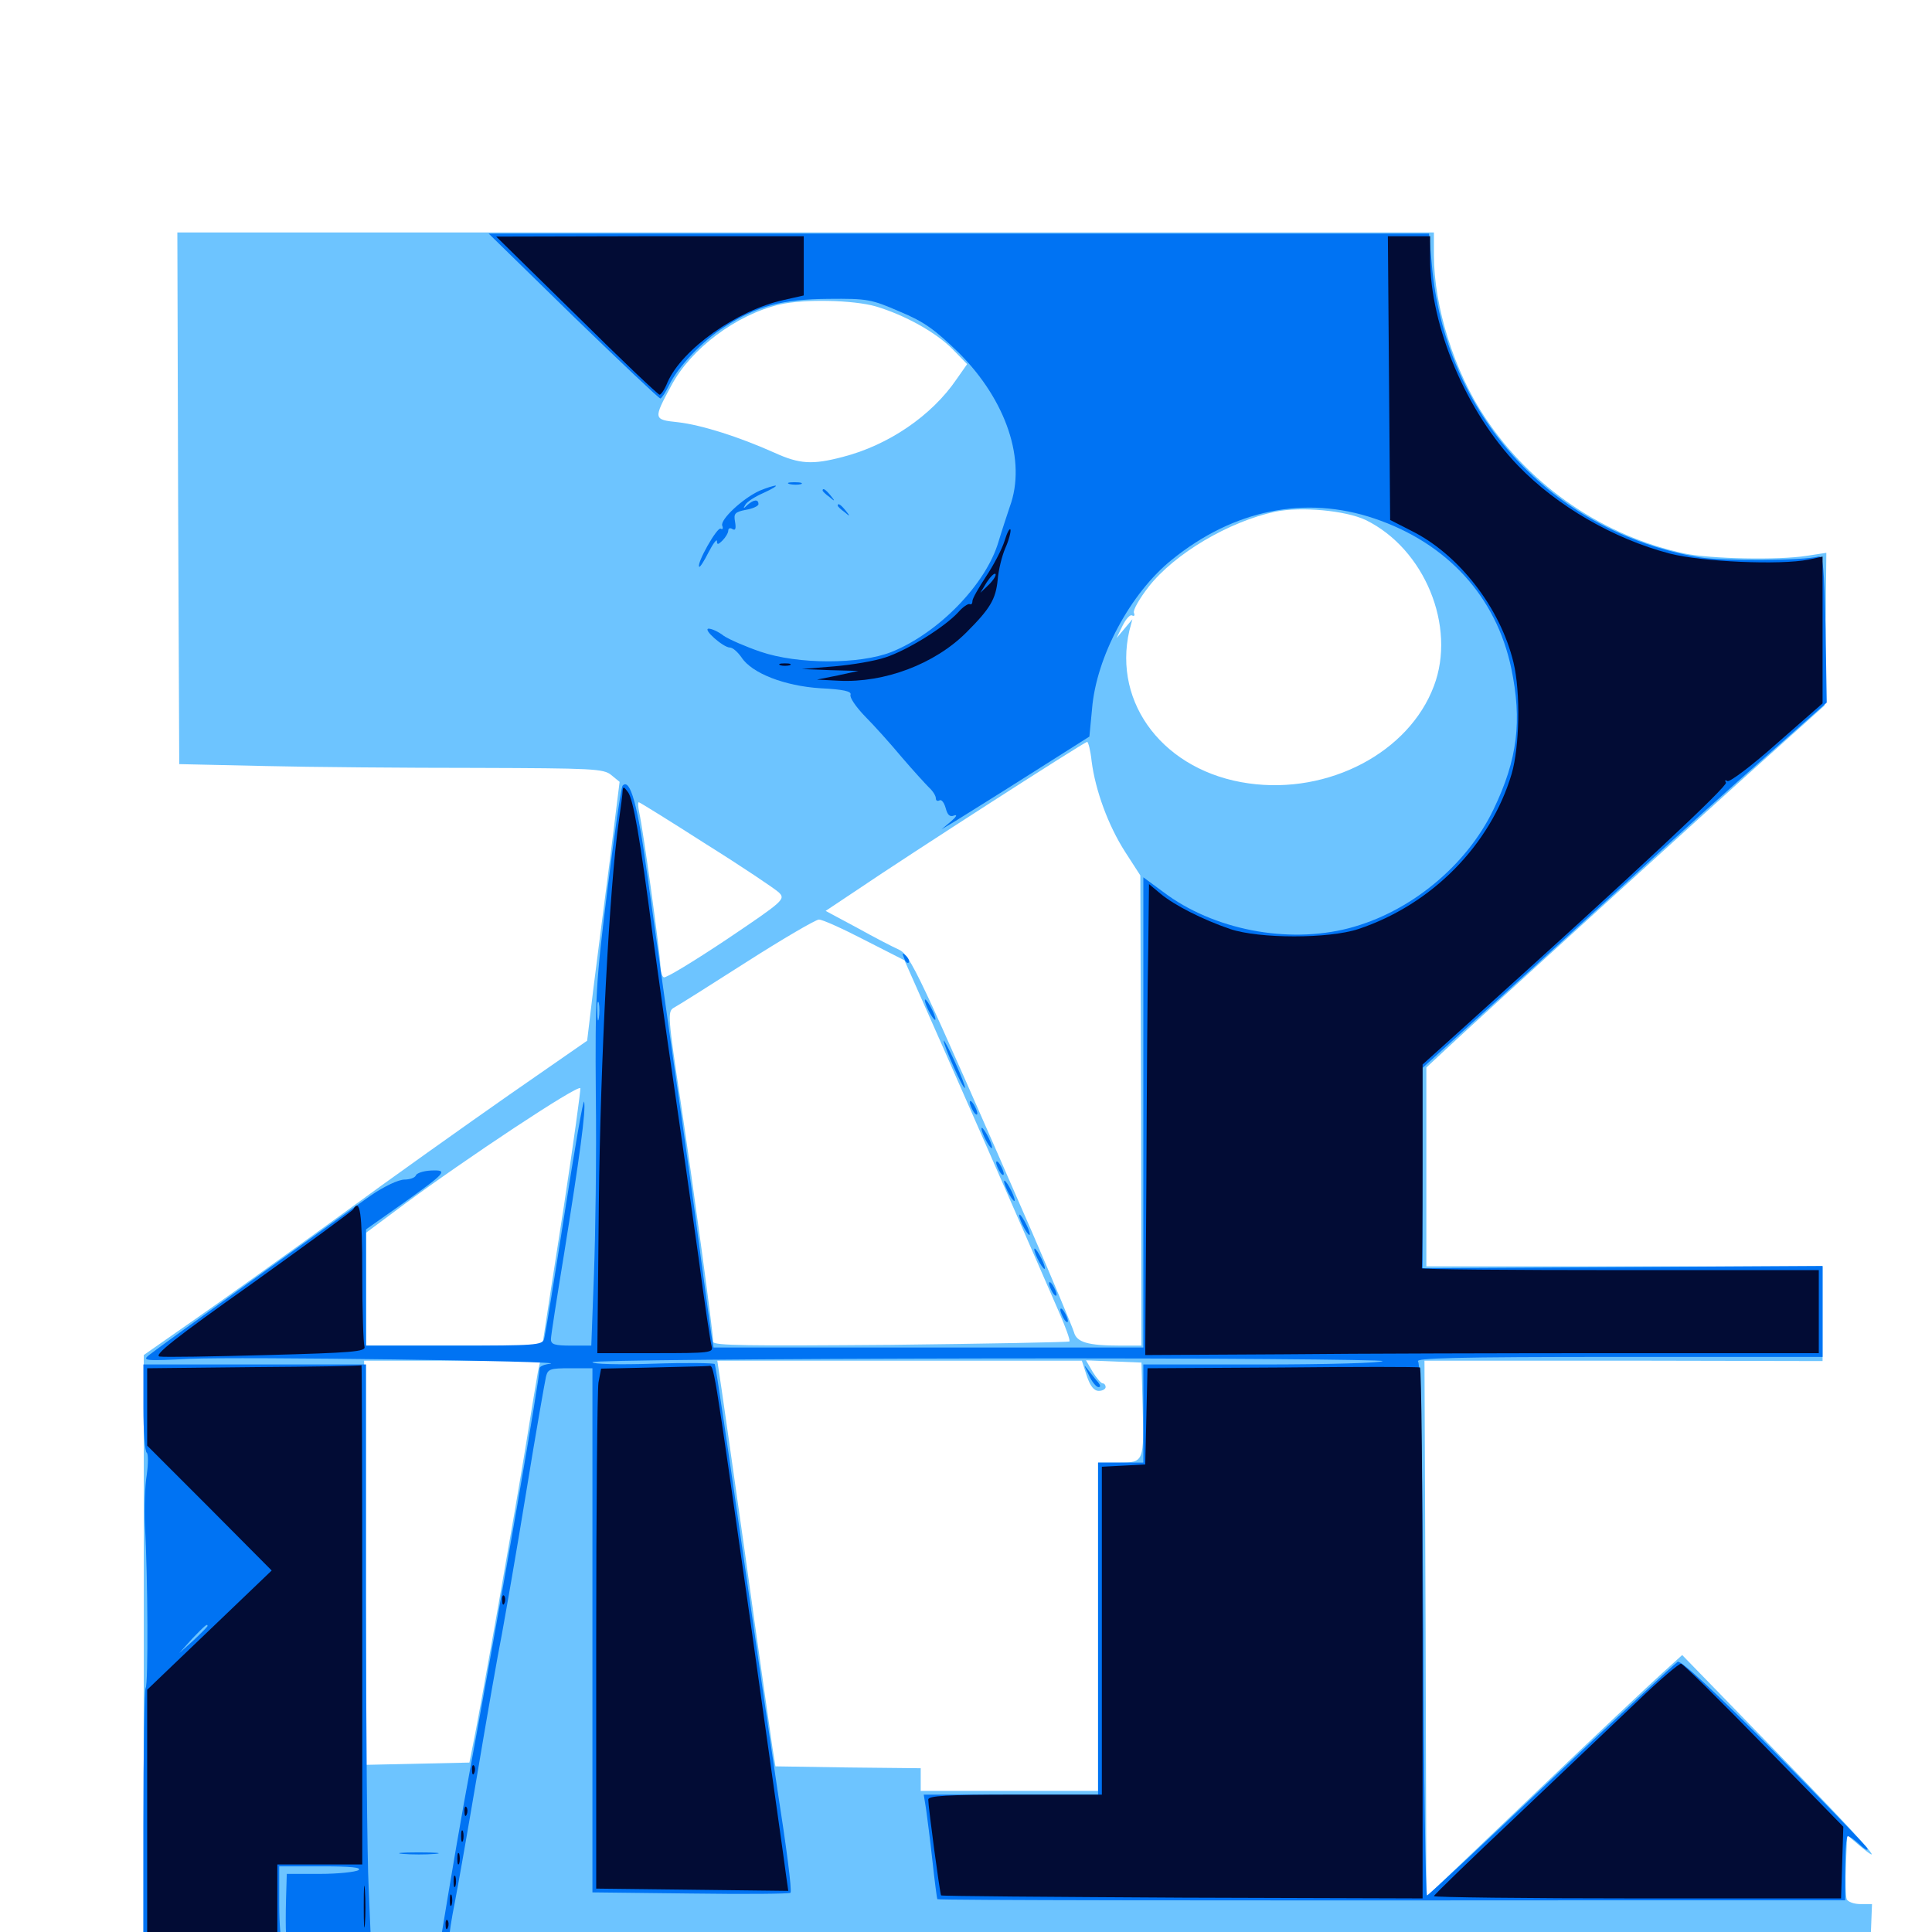 <svg xmlns="http://www.w3.org/2000/svg" viewBox="0 -1000 1000 1000">
	<path fill="#6dc4ff" d="M92.188 -742.188L92.773 -604.492L136.719 -603.516C160.938 -602.93 210.156 -602.539 246.289 -602.539C306.641 -602.344 312.5 -602.148 316.406 -598.828L320.703 -595.312L315.625 -554.492C312.695 -531.836 308.789 -501.758 307.031 -487.5L303.906 -461.328L263.672 -433.398C241.602 -417.969 201.953 -389.844 175.586 -370.508C149.219 -351.367 115.625 -327.344 100.977 -317.188L74.414 -298.633V-141.016L74.219 16.406L521.094 16.211L967.773 15.82L968.359 0.586L968.945 -14.453H962.891C959.57 -14.453 956.445 -15.625 955.859 -16.992C955.273 -18.555 955.078 -26.562 955.469 -34.961L956.055 -50.195L962.695 -44.531C977.93 -31.836 965.039 -46.289 919.336 -93.359L870.703 -143.359L860.352 -133.984C854.688 -128.906 824.805 -100.781 794.141 -71.484L738.281 -18.164L737.891 -157.031L737.305 -295.703H747.07H850.195L943.359 -295.508V-320.117V-344.531H840.82H738.281V-395.898V-447.461L749.609 -458.008C767.383 -474.609 884.766 -581.445 916.016 -609.375L944.336 -634.766L944.922 -674.219L945.312 -713.867L935.156 -712.305C920.117 -709.961 885.547 -710.742 872.07 -713.477C830.469 -722.266 792.383 -748.047 768.75 -783.789C752.734 -807.617 742.188 -841.406 742.188 -867.969V-879.688H416.992H91.797ZM453.32 -841.406C468.359 -836.914 484.57 -827.93 493.164 -819.141L500.586 -811.523L495.117 -803.711C482.227 -784.766 459.766 -769.531 436.133 -763.477C420.508 -759.375 413.867 -759.766 400.977 -765.625C382.227 -774.023 362.891 -780.078 350.977 -781.445C338.086 -782.812 338.086 -783.008 347.461 -800.391C357.617 -819.531 381.055 -837.109 403.516 -842.383C416.016 -845.312 441.797 -844.727 453.32 -841.406ZM706.836 -730.859C737.305 -716.016 753.906 -675.781 742.188 -644.922C729.297 -610.547 687.695 -588.672 646.289 -594.531C602.93 -600.586 575.781 -635.547 584.57 -673.633L586.133 -679.492L582.031 -674.609L577.93 -669.727L581.055 -676.172C582.812 -679.688 584.961 -682.031 585.938 -681.445C587.109 -680.859 587.5 -681.445 586.914 -682.812C586.328 -684.18 589.844 -690.234 594.531 -696.289C608.008 -713.477 636.133 -730.078 660.156 -735.156C673.633 -737.891 696.484 -735.742 706.836 -730.859ZM565.039 -605.859C566.992 -590.82 573.633 -572.656 582.422 -558.984L590.234 -546.875L590.625 -425.195L590.82 -303.516H579.883C562.891 -303.516 557.227 -305.273 555.859 -310.547C555.078 -313.086 545.312 -336.523 533.984 -362.695C474.414 -499.023 471.289 -505.664 465.039 -508.594C462.305 -509.766 452.539 -514.844 443.75 -519.727L427.344 -528.516L443.75 -539.453C471.094 -558.008 561.328 -616.016 562.695 -616.016C563.281 -616.016 564.453 -611.523 565.039 -605.859ZM365.43 -563.086C384.18 -551.367 400.977 -540.039 403.125 -538.086C406.641 -534.57 405.859 -533.789 375.977 -513.672C358.984 -502.344 344.531 -493.555 343.555 -494.141C342.578 -494.727 341.797 -497.461 341.797 -500.391C341.797 -505.859 333.008 -570.117 330.859 -579.492C330.273 -582.422 330.078 -584.766 330.664 -584.766C331.055 -584.766 346.875 -575 365.43 -563.086ZM447.461 -513.477L468.164 -502.93L487.891 -458.398C498.633 -433.984 515.234 -396.289 524.609 -374.805C533.984 -353.32 544.531 -329.102 548.047 -321.094C551.562 -313.086 554.102 -306.055 553.516 -305.664C553.125 -305.273 511.523 -304.492 460.938 -303.906C387.695 -303.32 369.141 -303.516 369.141 -305.469C369.141 -310.156 359.375 -382.422 352.344 -429.492C345.703 -473.633 345.508 -476.367 348.633 -478.32C350.586 -479.297 367.578 -490.039 386.523 -502.148C405.469 -514.258 422.266 -524.023 423.828 -524.023C425.391 -524.219 436.133 -519.336 447.461 -513.477ZM291.992 -376.562C286.914 -344.336 282.422 -314.844 281.836 -310.938L280.664 -303.516H235.156H189.453V-332.812V-361.914L208.594 -376.172C240.43 -399.805 299.609 -439.062 300.391 -436.719C300.586 -435.742 296.875 -408.594 291.992 -376.562ZM278.516 -290.43C277.93 -287.305 275.195 -270.898 272.461 -253.711C267.383 -222.07 247.656 -109.766 244.531 -95.508L242.969 -87.695L216.211 -87.109L189.453 -86.523L189.062 -191.211L188.477 -295.703H233.984H279.688ZM562.5 -287.891C564.258 -282.617 566.211 -280.078 568.75 -280.078C570.703 -280.078 572.266 -281.055 572.266 -282.031C572.266 -283.203 571.484 -283.984 570.703 -283.984C569.922 -283.984 567.578 -286.719 565.625 -289.844L562.109 -295.898L576.562 -295.312L590.82 -294.727L591.406 -273.242C592.188 -243.164 592.188 -242.969 579.102 -242.969H568.359V-158.008V-73.047H522.461H476.562V-78.906V-84.766L439.062 -85.156L401.367 -85.742L399.805 -95.508C399.023 -100.977 392.578 -145.703 385.742 -195.117C378.711 -244.531 372.656 -287.305 372.07 -290.43L371.289 -295.703H465.625H559.961Z"/>
	<path fill="#0073f3" d="M296.68 -836.328C320.898 -812.891 341.016 -793.75 341.797 -793.75C342.383 -793.75 344.531 -796.875 346.289 -800.586C350.781 -809.961 363.672 -823.633 374.805 -830.664C391.602 -841.602 404.883 -845.117 428.711 -845.312C449.023 -845.508 450.977 -845.117 465.82 -838.672C478.516 -833.398 483.984 -829.297 496.289 -817.383C520.898 -792.773 531.445 -761.523 522.656 -737.695C521.289 -733.594 518.555 -725.391 516.797 -719.531C510.352 -697.656 485.742 -672.266 461.328 -662.5C444.922 -656.055 412.891 -656.055 393.555 -662.695C386.133 -665.234 377.539 -668.945 374.609 -670.898C371.875 -673.047 368.359 -674.609 366.797 -674.609C363.477 -674.414 374.414 -664.844 377.734 -664.844C379.297 -664.844 381.836 -662.5 383.789 -659.766C389.062 -651.562 406.055 -644.922 424.805 -643.75C436.523 -643.164 440.82 -642.188 440.234 -640.43C439.648 -639.062 442.969 -634.18 447.656 -629.297C452.344 -624.609 460.938 -615.039 466.797 -608.008C472.656 -601.172 479.102 -594.141 480.859 -592.383C482.812 -590.625 484.375 -588.086 484.375 -586.914C484.375 -585.547 485.156 -585.156 486.328 -585.742C487.305 -586.328 488.672 -584.57 489.453 -581.836C490.43 -578.125 491.602 -576.953 493.945 -577.93C495.703 -578.516 494.922 -577.148 492.188 -574.805L487.305 -570.703L494.141 -574.805C497.852 -577.148 515.234 -587.891 532.422 -598.828L563.867 -618.75L565.234 -633.008C567.383 -659.961 585.156 -693.164 606.641 -710.352C638.477 -736.133 675.586 -743.75 711.328 -731.641C749.023 -718.945 774.414 -691.211 782.227 -654.102C787.891 -626.953 785.547 -607.031 773.047 -581.055C758.984 -551.758 729.688 -527.734 698.047 -519.531C666.406 -511.328 627.93 -518.75 602.148 -538.281L591.797 -545.898V-424.219V-302.539H480.469H369.336L368.164 -309.375C367.578 -313.086 365.039 -332.422 362.305 -352.344C359.766 -372.266 353.711 -415.82 348.828 -449.023C344.141 -482.422 337.891 -526.758 334.961 -547.656C330.078 -583.398 326.172 -597.461 322.266 -593.359C321.484 -592.383 317.969 -568.359 314.453 -539.844C308.398 -491.016 308.008 -484.961 308.398 -432.617C308.789 -402.148 308.203 -360.547 307.422 -340.234L306.055 -303.516H295.703C287.109 -303.516 285.156 -304.102 285.156 -306.836C285.156 -308.594 288.281 -328.516 291.992 -351.172C300 -400.977 303.32 -425.195 302.344 -429.688C301.953 -431.641 297.461 -405.469 292.188 -371.68C286.914 -337.891 282.227 -308.789 281.641 -307.031C280.859 -303.711 276.953 -303.516 235.156 -303.516H189.453V-333.594V-363.672L208.008 -376.758C231.055 -393.164 232.227 -394.531 223.047 -394.141C219.141 -393.945 215.625 -392.773 215.234 -391.602C214.844 -390.43 212.109 -389.453 209.375 -389.453C206.25 -389.453 198.828 -385.938 191.992 -381.25C175.781 -369.922 82.031 -302.539 77.148 -298.633C73.438 -295.703 75 -295.508 98.438 -296.68C122.461 -297.852 295.703 -295.508 284.766 -294.141C281.641 -293.75 279.297 -292.773 279.297 -291.797C279.297 -286.133 260.938 -179.883 240.039 -66.211C238.086 -55.469 234.57 -34.961 232.227 -20.898L227.93 5.078H209.961H191.992L190.82 -22.852C190.039 -38.086 189.453 -105.273 189.453 -172.266V-293.75H131.836H74.219V-271.484C74.219 -259.18 75 -248.633 75.977 -248.047C76.758 -247.461 76.758 -242.383 75.977 -236.719C75 -231.055 74.609 -219.336 75 -210.547C76.562 -184.18 76.758 -127.734 75.391 -126.367C74.805 -125.781 74.219 -93.555 74.219 -55.078V14.844H521.484C918.164 14.844 968.555 14.453 967.578 11.914C966.602 9.57 962.695 8.984 950.391 8.984C941.797 8.789 776.562 8.984 583.594 8.984H232.422V4.102C232.422 1.367 233.789 -7.227 235.352 -15.039C236.914 -22.852 242.188 -52.93 247.07 -81.836C251.953 -110.938 257.617 -143.359 259.766 -154.102C261.719 -164.844 267.578 -198.242 272.461 -228.32C277.344 -258.398 282.031 -284.961 282.617 -287.5C283.594 -291.406 284.766 -291.797 295.117 -291.797H306.641V-156.055V-20.508L357.617 -19.922C385.547 -19.531 408.789 -19.727 409.18 -20.312C409.961 -21.68 407.031 -44.141 402.344 -74.023C400.195 -88.086 392.188 -142.969 384.57 -196.094C376.953 -249.219 370.508 -293.164 369.922 -293.945C369.531 -294.531 355.078 -294.727 337.891 -294.141C320.117 -293.555 306.641 -293.945 306.641 -294.922C306.641 -295.898 392.969 -296.68 511.719 -296.875C624.414 -297.07 716.211 -296.289 715.625 -295.508C715.039 -294.531 686.914 -293.75 653.125 -293.75H591.797V-268.359V-242.969H580.078H568.359V-157.031V-71.094H523.242H478.125L479.297 -63.867C479.883 -59.766 481.445 -47.656 482.617 -36.914C483.789 -26.172 484.961 -17.188 485.156 -16.992C485.547 -16.406 625.586 -16.211 847.266 -16.406H955.078V-33.008C955.078 -42.188 955.664 -49.609 956.445 -49.609C957.227 -49.609 959.961 -47.656 962.5 -45.312C965.234 -42.773 966.992 -41.797 966.602 -43.164C966.211 -44.336 944.336 -66.992 918.359 -93.359C887.305 -124.805 869.922 -140.82 868.359 -139.844C866.992 -139.062 837.695 -111.719 802.93 -78.906C768.359 -46.094 739.453 -19.141 738.672 -18.945C737.891 -18.555 736.914 -80.078 736.719 -155.664C736.133 -245.898 735.352 -293.555 733.984 -295.312C732.422 -297.07 753.32 -297.656 837.695 -297.656H943.359V-321.094V-344.727L839.844 -344.141L736.328 -343.555V-395.508V-447.266L762.109 -470.703C776.367 -483.398 810.352 -514.453 837.891 -539.648C865.234 -564.844 900.781 -596.875 916.602 -610.742L945.508 -636.328L944.922 -674.414C944.141 -706.641 943.75 -712.5 941.211 -711.914C933.008 -709.766 891.602 -709.57 879.688 -711.523C802.93 -724.609 747.461 -785.352 741.016 -864.062L739.648 -879.102H496.289H252.93ZM309.961 -473.047C309.57 -470.508 309.18 -472.07 309.18 -476.367C308.984 -480.664 309.375 -482.617 309.961 -480.859C310.352 -478.906 310.352 -475.391 309.961 -473.047ZM303.32 -296.289C304.492 -296.875 303.516 -297.266 300.781 -297.266C298.047 -297.266 297.07 -296.875 298.438 -296.289C299.609 -295.898 301.953 -295.898 303.32 -296.289ZM107.422 -158.398C107.422 -158.008 104.102 -154.688 100.195 -150.977L92.773 -144.336L99.414 -151.758C105.859 -158.398 107.422 -159.961 107.422 -158.398ZM185.547 -32.031C183.984 -31.055 175 -30.078 165.625 -30.078H148.438L148.047 -16.992C147.852 -9.57 147.852 -1.758 148.047 0.586C148.047 3.125 147.461 5.078 146.289 5.078C145.312 5.078 144.531 -3.516 144.531 -14.453V-33.984H166.602C181.445 -33.984 187.5 -33.398 185.547 -32.031ZM408.789 -749.414C406.836 -750 408.008 -750.391 411.133 -750.391C414.453 -750.391 415.82 -750 414.648 -749.414C413.281 -749.023 410.547 -749.023 408.789 -749.414ZM393.359 -746.094C384.57 -742.188 372.656 -731.055 373.828 -727.93C374.414 -726.367 374.023 -725.781 373.047 -726.367C371.289 -727.539 360.352 -708.203 361.914 -706.641C362.305 -706.25 364.453 -709.57 366.797 -714.258C369.141 -718.75 371.094 -721.289 371.094 -719.922C371.094 -717.969 371.68 -717.969 374.023 -720.312C375.586 -721.875 376.953 -724.219 376.953 -725.391C376.953 -726.562 377.93 -726.953 379.102 -726.172C380.664 -725.195 381.055 -726.367 380.469 -729.883C379.688 -734.18 380.273 -734.961 386.133 -736.133C389.648 -736.719 392.578 -738.086 392.578 -739.062C392.578 -741.797 390.039 -741.406 386.914 -738.672C384.766 -736.523 384.57 -736.719 385.742 -738.672C386.523 -740.234 390.82 -742.969 395.312 -744.922C399.609 -746.875 402.539 -748.633 401.367 -748.633C400.391 -748.633 396.68 -747.461 393.359 -746.094ZM425.781 -746.094C425.781 -745.703 427.344 -744.141 429.297 -742.773C432.227 -740.234 432.422 -740.43 429.883 -743.555C427.344 -746.68 425.781 -747.656 425.781 -746.094ZM433.594 -738.281C433.594 -737.891 435.156 -736.328 437.109 -734.961C440.039 -732.422 440.234 -732.617 437.695 -735.742C435.156 -738.867 433.594 -739.844 433.594 -738.281ZM467.969 -504.102C468.555 -502.148 469.727 -501.172 470.312 -501.758C470.898 -502.344 470.312 -503.906 468.945 -505.273C466.992 -507.031 466.797 -506.836 467.969 -504.102ZM478.711 -482.227C478.711 -481.25 479.883 -478.125 481.445 -475.391C483.008 -472.656 484.18 -471.484 484.18 -472.461C484.18 -473.633 483.008 -476.562 481.445 -479.297C479.883 -482.031 478.711 -483.398 478.711 -482.227ZM488.477 -461.328C488.281 -459.18 498.438 -436.133 499.414 -436.914C499.805 -437.305 497.461 -443.359 494.336 -450.195C491.211 -457.031 488.477 -462.109 488.477 -461.328ZM501.953 -429.492C501.953 -428.516 502.93 -426.172 503.906 -424.609C504.883 -423.047 505.859 -422.656 505.859 -423.633C505.859 -424.805 504.883 -426.953 503.906 -428.516C502.93 -430.078 501.953 -430.664 501.953 -429.492ZM508.008 -415.82C508.008 -414.844 509.18 -411.719 510.742 -408.984C512.305 -406.25 513.477 -405.078 513.477 -406.055C513.477 -407.227 512.305 -410.156 510.742 -412.891C509.18 -415.625 508.008 -416.992 508.008 -415.82ZM515.625 -398.242C515.625 -397.266 516.602 -394.922 517.578 -393.359C518.555 -391.797 519.531 -391.406 519.531 -392.383C519.531 -393.555 518.555 -395.703 517.578 -397.266C516.602 -398.828 515.625 -399.414 515.625 -398.242ZM519.727 -388.477C519.727 -387.5 520.898 -384.375 522.461 -381.641C524.023 -378.906 525.195 -377.734 525.195 -378.711C525.195 -379.883 524.023 -382.812 522.461 -385.547C520.898 -388.281 519.727 -389.648 519.727 -388.477ZM527.539 -370.898C527.539 -369.922 528.711 -366.797 530.273 -364.062C531.836 -361.328 533.008 -360.156 533.008 -361.133C533.008 -362.305 531.836 -365.234 530.273 -367.969C528.711 -370.703 527.539 -372.07 527.539 -370.898ZM535.352 -353.32C535.352 -352.344 536.523 -349.219 538.086 -346.484C539.648 -343.75 540.82 -342.578 540.82 -343.555C540.82 -344.727 539.648 -347.656 538.086 -350.391C536.523 -353.125 535.352 -354.492 535.352 -353.32ZM542.969 -335.742C542.969 -334.766 543.945 -332.422 544.922 -330.859C545.898 -329.297 546.875 -328.906 546.875 -329.883C546.875 -331.055 545.898 -333.203 544.922 -334.766C543.945 -336.328 542.969 -336.914 542.969 -335.742ZM548.828 -322.07C548.828 -321.094 549.805 -318.75 550.781 -317.188C551.758 -315.625 552.734 -315.234 552.734 -316.211C552.734 -317.383 551.758 -319.531 550.781 -321.094C549.805 -322.656 548.828 -323.242 548.828 -322.07ZM563.477 -288.477C565.039 -284.961 567.383 -282.031 568.555 -282.031C569.727 -282.031 569.727 -282.812 568.359 -284.57C567.188 -285.742 565.039 -288.672 563.281 -290.82C560.742 -294.141 560.938 -293.75 563.477 -288.477ZM208.594 -40.43C203.906 -40.82 207.617 -41.211 216.797 -41.211C225.977 -41.211 229.688 -40.82 225.195 -40.43C220.508 -40.039 213.086 -40.039 208.594 -40.43Z"/>
	<path fill="#020c35" d="M298.438 -836.719C321.289 -814.062 340.625 -795.703 341.406 -795.703C342.188 -795.703 344.141 -798.633 345.508 -802.148C353.125 -819.336 381.445 -839.453 405.664 -844.727L416.016 -847.07V-862.5V-877.734H336.523L256.836 -877.539ZM718.945 -804.297L719.531 -730.859L730.664 -725.195C755.273 -712.891 776.562 -685.352 783.398 -657.031C787.109 -641.602 786.523 -613.477 782.422 -599.414C771.484 -562.695 741.211 -531.836 703.125 -519.141C687.891 -514.062 651.758 -514.062 636.719 -519.141C622.461 -524.023 607.812 -531.445 600.586 -537.5L594.727 -542.383L594.336 -509.375C593.945 -491.211 593.555 -436.328 593.359 -387.5L592.773 -298.633L664.062 -299.023C703.32 -299.414 781.641 -299.609 838.477 -299.609H941.406V-321.094V-342.578H838.477C781.641 -342.578 735.547 -342.969 735.938 -343.555C736.133 -344.141 736.328 -367.969 736.328 -396.875V-449.023L762.305 -472.461C847.266 -549.023 894.336 -593.164 893.359 -594.922C892.578 -596.094 892.969 -596.484 894.141 -595.703C895.312 -595.117 906.836 -603.711 919.727 -615.234L943.359 -635.938V-673.828V-711.914L936.133 -710.352C921.484 -707.422 880.859 -709.18 864.258 -713.477C835.156 -721.094 805.859 -738.086 785.742 -758.984C758.984 -786.719 740.234 -831.055 740.234 -866.211V-877.734H729.297H718.359ZM519.922 -719.922C518.555 -715.625 514.258 -707.422 510.352 -701.562C506.641 -695.898 503.32 -690.234 503.32 -688.867C503.32 -687.5 502.734 -686.914 501.953 -687.305C501.172 -687.695 498.438 -685.938 495.898 -683.008C488.867 -675.391 469.727 -663.477 458.398 -659.766C452.734 -657.812 440.82 -655.859 431.641 -655.078L415.039 -653.711L429.688 -653.125L444.336 -652.734L433.594 -650.391L422.852 -648.242L434.18 -647.656C457.812 -646.484 483.789 -656.25 500.195 -672.656C512.5 -684.961 515.43 -689.844 516.406 -700C516.797 -704.883 518.555 -712.109 520.312 -716.211C522.266 -720.508 523.242 -724.805 523.047 -725.781C522.656 -726.953 521.289 -724.414 519.922 -719.922ZM511.914 -697.461L507.422 -693.164L510.742 -698.633C512.695 -701.562 514.648 -703.516 515.234 -702.93C515.82 -702.344 514.258 -699.805 511.914 -697.461ZM403.906 -655.664C402.539 -656.25 403.516 -656.641 406.25 -656.641C408.984 -656.641 409.961 -656.25 408.789 -655.664C407.422 -655.273 405.078 -655.273 403.906 -655.664ZM322.266 -590.625C322.266 -589.062 321.289 -582.031 320.312 -575C315.43 -541.211 310.742 -450.586 309.961 -377.344L309.18 -299.609H339.258C367.188 -299.609 369.336 -299.805 368.359 -303.125C367.773 -304.883 364.648 -325.781 361.523 -349.414C358.203 -373.047 352.539 -413.086 348.828 -438.281C345.117 -463.477 340.234 -498.242 337.891 -515.43C331.25 -566.797 327.734 -586.523 325 -590.039C322.852 -592.969 322.461 -592.969 322.266 -590.625ZM182.812 -374.023C182.227 -373.047 158.398 -355.664 130.078 -335.352C90.625 -307.422 79.297 -298.438 82.617 -297.852C84.961 -297.461 109.961 -297.852 138.281 -298.633C182.227 -299.805 189.453 -300.391 188.672 -302.93C188.086 -304.492 187.5 -321.484 187.5 -340.82C187.5 -372.461 186.328 -380.078 182.812 -374.023ZM131.445 -292.383L76.172 -291.797V-271.68V-251.758L108.398 -219.531L140.625 -187.109L108.398 -156.25L76.172 -125.391V-56.055V13.281L114.844 12.109C135.938 11.328 168.164 10.352 186.328 9.766C204.492 9.18 221.68 9.375 224.414 10.352C227.93 11.328 221.484 12.305 204.102 12.891C190.234 13.477 266.992 14.258 375 14.258C483.008 14.453 574.805 13.867 579.102 13.086C583.398 12.305 506.641 11.914 408.789 12.109C266.406 12.305 230.469 11.914 230.469 9.961C230.469 7.422 228.32 7.422 166.992 6.445L143.555 6.055V-14.453V-34.961H165.625H187.5V-164.453C187.5 -235.547 187.305 -293.555 187.109 -293.359C186.719 -292.969 161.719 -292.578 131.445 -292.383ZM337.695 -292.188L311.133 -291.602L309.766 -284.375C309.18 -280.469 308.594 -219.922 308.594 -149.805V-22.461L358.398 -21.875L408.008 -21.289L407.031 -28.125C406.641 -31.836 398.242 -90.82 388.672 -158.984C368.555 -299.805 369.727 -293.164 366.602 -292.969C365.234 -292.773 352.344 -292.578 337.695 -292.188ZM663.672 -292.188L593.945 -291.797L593.359 -266.797L592.773 -241.992L581.641 -241.406L570.312 -240.82V-156.055V-71.094H525.391C490.039 -71.094 480.469 -70.508 480.469 -68.555C480.469 -64.648 486.523 -19.531 487.109 -18.945C487.5 -18.555 543.555 -18.164 611.914 -17.773L736.328 -17.383V-154.492C736.328 -229.883 735.742 -291.797 734.961 -292.188C733.984 -292.578 701.953 -292.578 663.672 -292.188ZM259.961 -171.484C259.961 -169.336 260.547 -168.75 261.133 -170.312C261.719 -171.68 261.523 -173.438 260.938 -174.023C260.352 -174.805 259.766 -173.633 259.961 -171.484ZM847.656 -119.531C836.328 -108.789 808.008 -81.836 784.766 -59.766C761.328 -37.695 742.188 -19.141 742.188 -18.555C742.188 -17.969 789.648 -17.383 847.656 -17.383H952.93L953.516 -35.938L954.102 -54.492L913.086 -96.484C890.625 -119.531 871.289 -138.672 870.117 -138.867C869.141 -139.062 858.984 -130.469 847.656 -119.531ZM244.336 -83.594C244.336 -81.445 244.922 -80.859 245.508 -82.422C246.094 -83.789 245.898 -85.547 245.312 -86.133C244.727 -86.914 244.141 -85.742 244.336 -83.594ZM240.43 -62.109C240.43 -59.961 241.016 -59.375 241.602 -60.938C242.188 -62.305 241.992 -64.062 241.406 -64.648C240.82 -65.43 240.234 -64.258 240.43 -62.109ZM238.672 -49.609C238.672 -46.875 239.062 -45.898 239.648 -47.266C240.039 -48.438 240.039 -50.781 239.648 -52.148C239.062 -53.32 238.672 -52.344 238.672 -49.609ZM236.719 -37.891C236.719 -35.156 237.109 -34.18 237.695 -35.547C238.086 -36.719 238.086 -39.062 237.695 -40.43C237.109 -41.602 236.719 -40.625 236.719 -37.891ZM188.281 -13.477C188.281 -3.906 188.477 0.391 188.867 -4.102C189.258 -8.594 189.258 -16.602 188.867 -21.68C188.477 -26.758 188.281 -23.242 188.281 -13.477ZM234.766 -26.172C234.766 -23.438 235.156 -22.461 235.742 -23.828C236.133 -25 236.133 -27.344 235.742 -28.711C235.156 -29.883 234.766 -28.906 234.766 -26.172ZM232.812 -16.406C232.812 -13.672 233.203 -12.695 233.789 -14.062C234.18 -15.234 234.18 -17.578 233.789 -18.945C233.203 -20.117 232.812 -19.141 232.812 -16.406ZM230.664 -3.516C230.664 -1.367 231.25 -0.781 231.836 -2.344C232.422 -3.711 232.227 -5.469 231.641 -6.055C231.055 -6.836 230.469 -5.664 230.664 -3.516ZM726.562 11.914C714.453 14.258 715.625 14.453 752.93 14.453C794.531 14.648 799.805 12.109 761.719 10.352C747.07 9.766 734.766 10.156 726.562 11.914ZM917.578 10.352C916.211 9.766 917.188 9.375 919.922 9.375C922.656 9.375 923.633 9.766 922.461 10.352C921.094 10.742 918.75 10.742 917.578 10.352ZM935.156 10.352C933.789 9.766 934.766 9.375 937.5 9.375C940.234 9.375 941.211 9.766 940.039 10.352C938.672 10.742 936.328 10.742 935.156 10.352ZM925.781 12.891C945.703 12.305 963.086 11.914 964.453 11.719C965.625 11.719 966.797 12.305 966.797 13.281C966.797 14.062 949.414 14.648 928.32 14.453L889.648 14.062Z"/>
</svg>